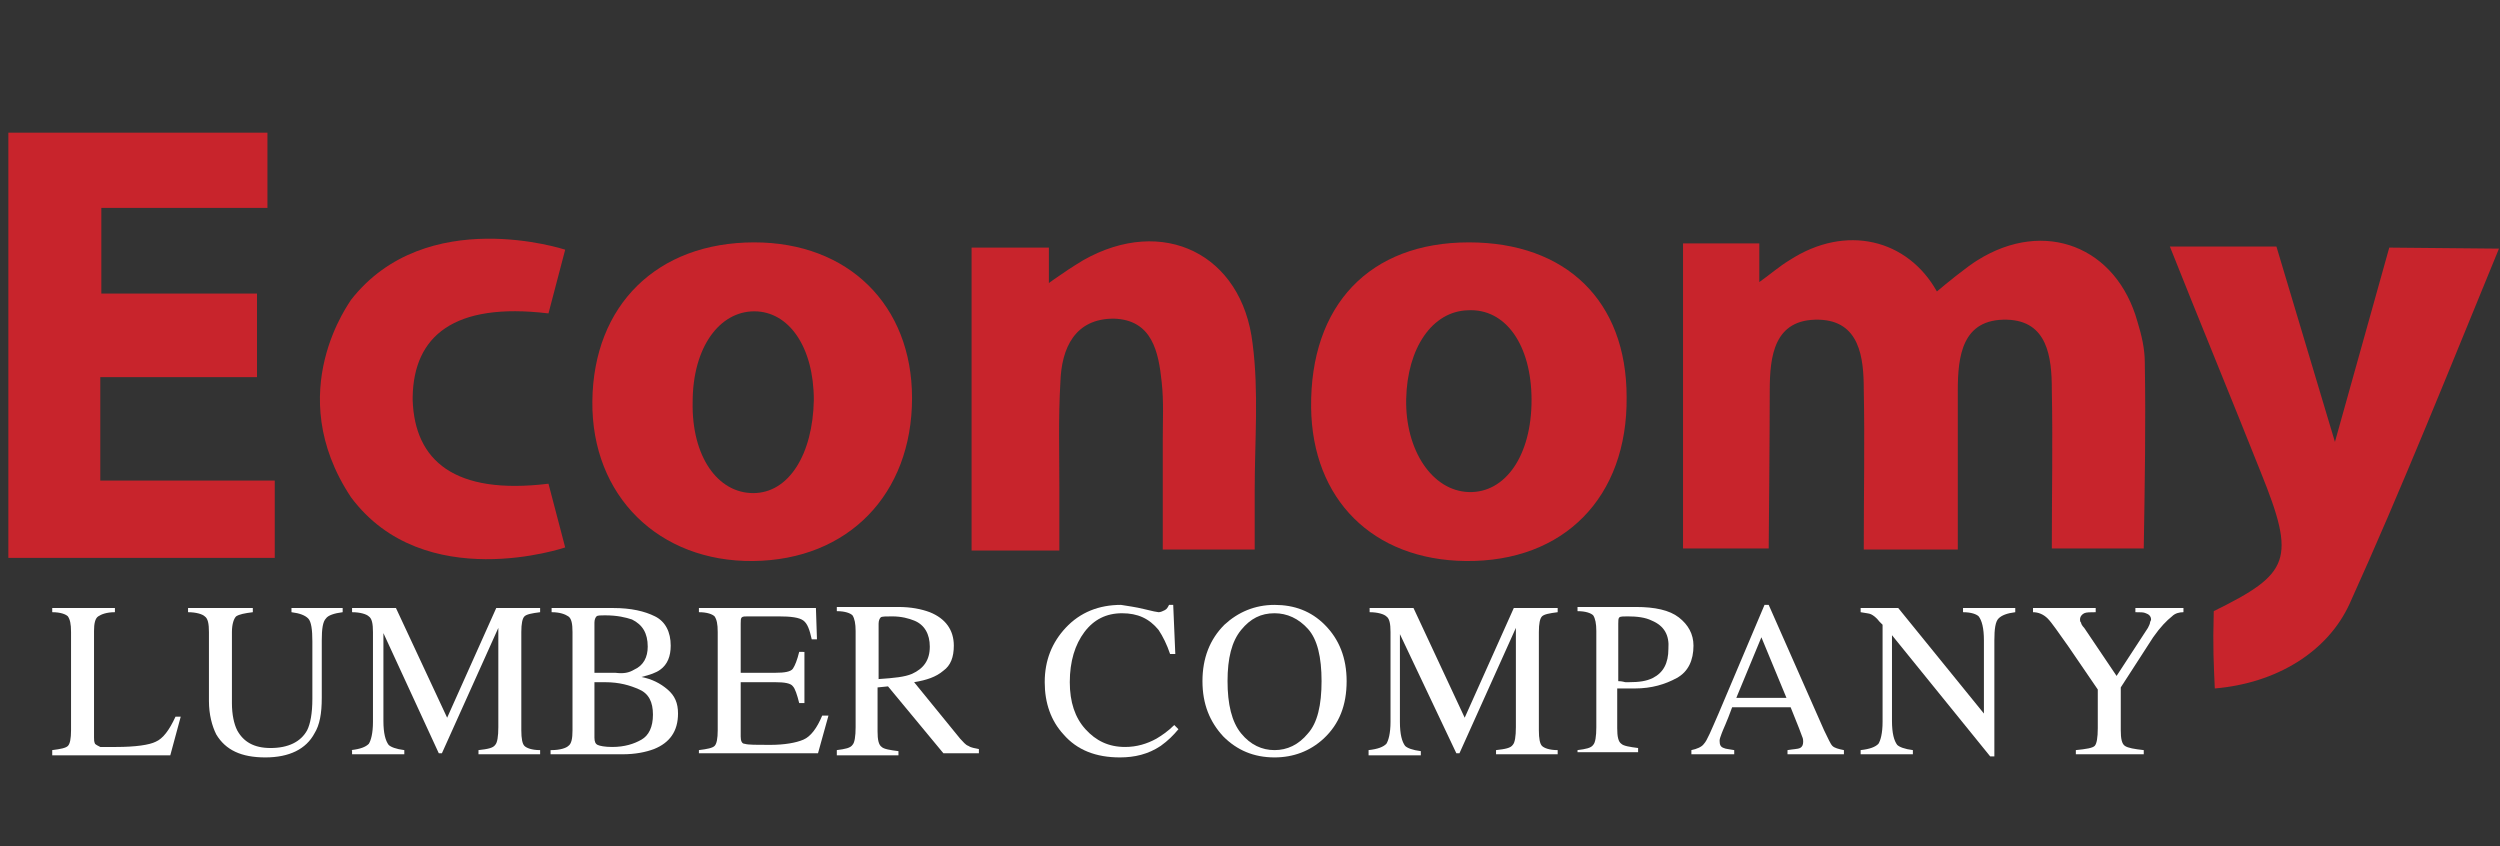 <?xml version="1.0" encoding="utf-8"?>
<!-- Generator: Adobe Illustrator 19.2.1, SVG Export Plug-In . SVG Version: 6.00 Build 0)  -->
<svg version="1.1" id="Layer_1" xmlns="http://www.w3.org/2000/svg" xmlns:xlink="http://www.w3.org/1999/xlink" x="0px" y="0px"
	 viewBox="0 0 239.3 81" style="enable-background:new 0 0 239.3 81;" xml:space="preserve">
<rect x="0" y="0" width="239.3" height="81" fill="#333333" stroke="none"/>
<style type="text/css">
	.st0{fill:#C8242C;}
	.st1{fill:#FFFFFF;}
</style>
<polygon class="st0" points="9.6,36.1 24.6,36.1 24.6,28.1 9.7,28.1 9.7,19.9 25.6,19.9 25.6,12.7 0.8,12.7 0.8,53.4 26.3,53.4 
	26.3,46 9.6,46 "/>
<g>
	<g>
		<path class="st0" d="M72.2,23.2c-9.3,0-15.4,6-15.5,15.2c-0.1,9.1,6.4,15.4,15.4,15.3c9.1-0.1,15.2-6.4,15.2-15.6
			C87.3,29.2,81.2,23.2,72.2,23.2z M72.1,47.2c-3.4,0-5.9-3.5-5.8-8.7c0-5.3,2.6-8.7,5.9-8.7c3.3,0,5.7,3.4,5.7,8.5
			C77.8,43.5,75.5,47.2,72.1,47.2z"/>
		<path class="st0" d="M140.6,23.2c-9.5,0-15.2,6-15.1,15.8c0.1,8.8,5.9,14.6,14.8,14.7c9.4,0.1,15.5-6.1,15.4-15.7
			C155.7,28.8,149.9,23.2,140.6,23.2z M140.6,47.1c-3.5-0.1-6.1-4-6-8.9c0.1-4.9,2.5-8.4,5.9-8.5c3.6-0.2,6.1,3.3,6.1,8.6
			C146.6,43.6,144.1,47.2,140.6,47.1z"/>
	</g>
</g>
<path class="st0" d="M119.9,32.9c-1-8.6-8.6-12.3-16.2-8c-1,0.6-1.9,1.2-2.9,1.9c-0.1,0.1-0.3,0.2-0.4,0.3v-3.4H93c0,0,0,25.3,0,29
	c2.9,0,5.4,0,8.4,0c0-2.4,0-4.3,0-6.1c0-3.3-0.1-6.6,0.1-10c0.1-3.3,1.4-6.1,5.1-6.1c3.7,0.1,4.3,3.2,4.6,6.1
	c0.2,1.8,0.1,3.7,0.1,5.5c0,3.4,0,6.9,0,10.5c3.3,0,5.8,0,8.8,0c0-2.1,0-3.9,0-5.7C120.1,42.2,120.5,37.5,119.9,32.9z"/>
<path class="st0" d="M228.7,23.7l-5.2,18.6l-5.6-18.7l-10.2,0c2.7,6.8,6,14.8,8.7,21.6c3.4,8.4,2.8,9.7-4.5,13.3
	c-0.1,3.6,0,5,0.1,7.4c5.9-0.5,10.8-3.5,12.9-8.1c4.9-10.8,9.7-22.8,14.3-34L228.7,23.7z"/>
<path class="st0" d="M33.6,47.6c7,9.4,20.5,4.8,20.5,4.8l-1.6-6.1c-9,1.1-12.8-2.2-13-8v-0.3c0.1-5.8,3.9-9.1,13-8l1.6-6.1
	c0,0-13.3-4.4-20.5,4.8C33.6,28.8,26.9,37.5,33.6,47.6z"/>
<path class="st0" d="M205.3,34.7c0-1.3-0.3-2.6-0.7-3.9c-2-7.2-8.9-9.9-15.3-5.9c-1,0.6-3.2,2.4-3.9,3c-2.8-5-8.7-6.5-14.1-3
	c-1,0.6-1.9,1.4-2.9,2.1l0,0v-3.7h-7.3v0.4c0,1.3,0,20.7,0,28.8c2.8,0,8.1,0,8.2,0c0,0,0.1-11,0.1-15.1c0-3.3,0.4-6.9,4.7-6.8
	c3.9,0.1,4.3,3.6,4.3,6.7c0.1,5,0,10,0,15.3c0,0,5.9,0,9,0c0-5.3,0-10.2,0-15.2c0-3.3,0.4-6.9,4.7-6.8c3.9,0.1,4.3,3.6,4.3,6.7
	c0.1,5,0,9.9,0,15.2c3.4,0,5.9,0,8.8,0C205.3,46.3,205.4,40.5,205.3,34.7z"/>
<g>
	<path class="st1" d="M5,71.8c0.8-0.1,1.3-0.2,1.5-0.4c0.2-0.2,0.3-0.7,0.3-1.5v-9.4c0-0.8-0.1-1.2-0.3-1.5
		c-0.2-0.2-0.7-0.4-1.5-0.4v-0.4h6v0.4c-0.8,0-1.3,0.2-1.6,0.4C9.1,59.2,9,59.7,9,60.4v10.2c0,0.2,0,0.4,0.1,0.6
		c0.1,0.1,0.3,0.2,0.5,0.3c0.2,0,0.3,0,0.5,0c0.2,0,0.5,0,1,0c1.9,0,3.2-0.2,3.8-0.5c0.7-0.3,1.3-1.1,1.9-2.4h0.5l-1,3.7H5V71.8z"/>
	<path class="st1" d="M24.2,58.2v0.4c-0.8,0.1-1.3,0.2-1.6,0.4c-0.2,0.2-0.4,0.7-0.4,1.5v6.8c0,1.1,0.2,2,0.5,2.6
		c0.6,1.1,1.6,1.7,3.2,1.7c1.7,0,2.9-0.6,3.5-1.7c0.3-0.6,0.5-1.6,0.5-3v-5.5c0-1.1-0.1-1.9-0.4-2.2c-0.3-0.3-0.8-0.5-1.6-0.6v-0.4
		h4.9v0.4c-0.8,0.1-1.4,0.3-1.6,0.6c-0.3,0.3-0.4,1-0.4,2.1v5.5c0,1.5-0.2,2.6-0.7,3.4c-0.8,1.5-2.4,2.3-4.7,2.3
		c-2.3,0-3.8-0.7-4.7-2.2c-0.4-0.8-0.7-1.9-0.7-3.2v-6.6c0-0.8-0.1-1.3-0.4-1.5c-0.2-0.2-0.8-0.4-1.6-0.4v-0.4H24.2z"/>
	<path class="st1" d="M33.6,71.8c0.9-0.1,1.4-0.3,1.7-0.6c0.2-0.3,0.4-1,0.4-2.1v-8.6c0-0.8-0.1-1.3-0.4-1.5
		c-0.2-0.2-0.8-0.4-1.6-0.4v-0.4h4.2l4.9,10.5l4.7-10.5h4.2v0.4c-0.8,0.1-1.3,0.2-1.5,0.4c-0.2,0.2-0.3,0.7-0.3,1.5v9.4
		c0,0.8,0.1,1.3,0.3,1.5c0.2,0.2,0.7,0.4,1.5,0.4v0.4h-5.9v-0.4c0.9-0.1,1.4-0.2,1.6-0.5c0.2-0.2,0.3-0.8,0.3-1.7v-9.5l-5.4,12h-0.3
		l-5.3-11.5v8.4c0,1.2,0.2,1.9,0.5,2.3c0.2,0.2,0.7,0.4,1.5,0.5v0.4h-5V71.8z"/>
	<path class="st1" d="M52.8,71.8c0.8,0,1.4-0.2,1.6-0.4c0.3-0.2,0.4-0.7,0.4-1.5v-9.4c0-0.8-0.1-1.3-0.4-1.5
		c-0.3-0.2-0.8-0.4-1.6-0.4v-0.4h5.9c1.7,0,3,0.3,4,0.8c1,0.5,1.5,1.5,1.5,2.8c0,1-0.3,1.8-1,2.3c-0.4,0.3-1,0.5-1.8,0.7
		c1,0.2,1.8,0.6,2.5,1.2s1,1.3,1,2.3c0,1.7-0.8,2.8-2.3,3.4c-0.8,0.3-1.8,0.5-3,0.5h-6.9V71.8z M60.7,64.1c0.9-0.4,1.3-1.2,1.3-2.2
		c0-1.3-0.5-2.1-1.5-2.6c-0.6-0.2-1.4-0.4-2.6-0.4c-0.4,0-0.7,0-0.8,0.1c-0.1,0.1-0.2,0.3-0.2,0.6v4.8l2,0
		C59.7,64.5,60.2,64.4,60.7,64.1z M61.4,70.8c0.7-0.4,1.1-1.2,1.1-2.4c0-1.2-0.4-2-1.3-2.4s-1.9-0.7-3.3-0.7c-0.3,0-0.5,0-0.6,0
		c-0.1,0-0.2,0-0.4,0v5.3c0,0.4,0.1,0.6,0.3,0.7c0.2,0.1,0.7,0.2,1.4,0.2C59.8,71.5,60.7,71.2,61.4,70.8z"/>
	<path class="st1" d="M66.9,71.8c0.8-0.1,1.3-0.2,1.5-0.4s0.3-0.7,0.3-1.5v-9.4c0-0.8-0.1-1.2-0.3-1.5c-0.2-0.2-0.7-0.4-1.5-0.4
		v-0.4h11.2l0.1,3h-0.5c-0.2-0.9-0.4-1.5-0.8-1.8c-0.4-0.3-1.2-0.4-2.4-0.4h-2.9c-0.3,0-0.5,0-0.6,0.1c-0.1,0.1-0.1,0.3-0.1,0.6v4.7
		h3.3c0.9,0,1.5-0.1,1.7-0.4c0.2-0.3,0.4-0.8,0.6-1.6H77v4.9h-0.5c-0.2-0.8-0.4-1.4-0.6-1.6c-0.2-0.3-0.8-0.4-1.7-0.4h-3.3v5.2
		c0,0.4,0.1,0.7,0.4,0.7c0.3,0.1,1.1,0.1,2.4,0.1c1.4,0,2.5-0.2,3.2-0.5c0.7-0.3,1.3-1.1,1.8-2.3h0.6l-1,3.6H66.9V71.8z"/>
	<path class="st1" d="M80.1,71.8c0.8-0.1,1.3-0.2,1.5-0.5c0.2-0.2,0.3-0.8,0.3-1.7v-9.2c0-0.7-0.1-1.2-0.3-1.5
		c-0.2-0.2-0.7-0.4-1.5-0.4v-0.4h5.9c1.2,0,2.2,0.2,3,0.5c1.5,0.6,2.3,1.7,2.3,3.2c0,1.1-0.3,1.9-1,2.4c-0.7,0.6-1.6,0.9-2.8,1.1
		l4.4,5.4c0.3,0.3,0.5,0.6,0.8,0.7c0.3,0.2,0.6,0.2,1,0.3v0.4h-3.4L85,65.7L84,65.8v4.2c0,0.8,0.1,1.3,0.4,1.5
		c0.2,0.2,0.8,0.3,1.6,0.4v0.4h-5.9V71.8z M87.3,64.5c1.1-0.5,1.7-1.3,1.7-2.6c0-1.2-0.5-2.1-1.5-2.5c-0.5-0.2-1.2-0.4-2.1-0.4
		c-0.6,0-1,0-1.1,0.1c-0.1,0.1-0.2,0.3-0.2,0.6V65C85.6,64.9,86.6,64.8,87.3,64.5z"/>
</g>
<g>
	<path class="st1" d="M109.5,58.3c0.8,0.2,1.3,0.3,1.4,0.3c0.2,0,0.4-0.1,0.6-0.2c0.2-0.1,0.3-0.3,0.4-0.5h0.4l0.2,4.7h-0.5
		c-0.3-0.9-0.7-1.7-1.1-2.3c-0.9-1.1-2-1.6-3.5-1.6c-1.5,0-2.7,0.6-3.6,1.8c-0.9,1.2-1.4,2.8-1.4,4.8c0,1.9,0.5,3.4,1.5,4.5
		c1,1.1,2.2,1.7,3.8,1.7c1.1,0,2.1-0.3,3-0.8c0.5-0.3,1.1-0.7,1.7-1.3l0.4,0.4c-0.5,0.6-1,1.1-1.7,1.6c-1.2,0.8-2.5,1.1-3.9,1.1
		c-2.3,0-4.1-0.7-5.4-2.2c-1.2-1.3-1.8-3-1.8-5c0-2.1,0.7-3.8,2-5.2c1.4-1.5,3.2-2.2,5.3-2.2C107.9,58,108.7,58.1,109.5,58.3z"/>
	<path class="st1" d="M117.2,59.8c1.3-1.2,2.9-1.9,4.8-1.9c1.9,0,3.5,0.6,4.8,1.9c1.4,1.4,2.1,3.2,2.1,5.4c0,2.3-0.7,4.1-2.2,5.5
		c-1.3,1.2-2.9,1.8-4.7,1.8c-2,0-3.6-0.7-4.9-2c-1.3-1.4-2-3.1-2-5.3C115.1,63,115.8,61.2,117.2,59.8z M118.8,70.2
		c0.9,1.1,2,1.6,3.2,1.6c1.2,0,2.3-0.5,3.2-1.6c0.9-1,1.3-2.7,1.3-5c0-2.3-0.4-4-1.3-5c-0.9-1-2-1.5-3.2-1.5c-1.3,0-2.3,0.5-3.2,1.6
		c-0.9,1.1-1.3,2.7-1.3,4.9C117.5,67.4,117.9,69.1,118.8,70.2z"/>
	<path class="st1" d="M131,71.8c0.9-0.1,1.4-0.3,1.7-0.6c0.2-0.3,0.4-1,0.4-2.1v-8.6c0-0.8-0.1-1.3-0.4-1.5
		c-0.2-0.2-0.8-0.4-1.6-0.4v-0.4h4.2l4.9,10.5l4.7-10.5h4.2v0.4c-0.8,0.1-1.3,0.2-1.5,0.4c-0.2,0.2-0.3,0.7-0.3,1.5v9.4
		c0,0.8,0.1,1.3,0.3,1.5c0.2,0.2,0.7,0.4,1.5,0.4v0.4h-5.9v-0.4c0.9-0.1,1.4-0.2,1.6-0.5c0.2-0.2,0.3-0.8,0.3-1.7v-9.5l-5.4,12h-0.3
		L134,60.7v8.4c0,1.2,0.2,1.9,0.5,2.3c0.2,0.2,0.7,0.4,1.5,0.5v0.4h-5V71.8z"/>
	<path class="st1" d="M151,71.8c0.8-0.1,1.3-0.2,1.5-0.5c0.2-0.2,0.3-0.8,0.3-1.7v-9.2c0-0.7-0.1-1.2-0.3-1.5
		c-0.2-0.2-0.7-0.4-1.5-0.4v-0.4h5.6c1.8,0,3.2,0.3,4.1,1c0.9,0.7,1.4,1.6,1.4,2.7c0,1.4-0.5,2.5-1.6,3.1c-1.1,0.6-2.4,1-4,1
		c-0.2,0-0.5,0-0.9,0c-0.4,0-0.6,0-0.8,0v3.8c0,0.8,0.1,1.3,0.4,1.5c0.2,0.2,0.8,0.3,1.6,0.4v0.4H151V71.8z M158.1,59.4
		c-0.6-0.3-1.4-0.4-2.3-0.4c-0.4,0-0.7,0-0.8,0.1c-0.1,0.1-0.1,0.3-0.1,0.6v5.5c0.4,0,0.6,0.1,0.7,0.1c0.1,0,0.2,0,0.3,0
		c1,0,1.7-0.1,2.3-0.4c1-0.5,1.5-1.4,1.5-2.8C159.8,60.8,159.3,59.9,158.1,59.4z"/>
	<path class="st1" d="M161.9,72.2v-0.4c0.5-0.1,1-0.3,1.2-0.6c0.3-0.3,0.7-1.3,1.4-2.9l4.4-10.4h0.4l5.3,12c0.4,0.8,0.6,1.3,0.8,1.5
		c0.2,0.2,0.6,0.3,1.1,0.4v0.4h-5.4v-0.4c0.6-0.1,1-0.1,1.2-0.2c0.2-0.1,0.3-0.3,0.3-0.6c0-0.1,0-0.3-0.1-0.5
		c-0.1-0.3-0.2-0.5-0.3-0.8l-0.8-2h-5.6c-0.5,1.4-0.9,2.2-1,2.5s-0.2,0.5-0.2,0.7c0,0.4,0.1,0.6,0.4,0.7c0.2,0.1,0.5,0.1,1,0.2v0.4
		H161.9z M171,66.8l-2.4-5.8l-2.4,5.8H171z"/>
	<path class="st1" d="M178.1,71.8c0.9-0.1,1.4-0.3,1.7-0.6c0.2-0.3,0.4-1,0.4-2.1v-9.3l-0.3-0.3c-0.3-0.4-0.6-0.6-0.8-0.7
		c-0.2-0.1-0.5-0.1-1-0.2v-0.4h3.6l8.2,10.1v-7c0-1.2-0.2-1.9-0.5-2.3c-0.2-0.2-0.7-0.4-1.5-0.4v-0.4h5v0.4
		c-0.8,0.1-1.3,0.3-1.6,0.6c-0.3,0.3-0.4,1-0.4,2.1v11.1h-0.4l-9.4-11.6v8.2c0,1.2,0.2,1.9,0.5,2.3c0.2,0.2,0.7,0.4,1.5,0.5v0.4h-5
		V71.8z"/>
	<path class="st1" d="M200.6,58.2v0.4c-0.5,0-0.9,0-1.1,0.1c-0.2,0.1-0.4,0.3-0.4,0.6c0,0.1,0,0.2,0.1,0.3c0,0.1,0.1,0.3,0.3,0.5
		l3.1,4.6l3-4.6c0.1-0.2,0.2-0.4,0.2-0.5c0-0.1,0.1-0.2,0.1-0.3c0-0.3-0.2-0.5-0.5-0.6c-0.2-0.1-0.5-0.1-1-0.1v-0.4h4.6v0.4
		c-0.4,0-0.8,0.1-1.1,0.4c-0.5,0.4-1.1,1-1.8,2l-3.1,4.8v4.1c0,0.8,0.1,1.3,0.4,1.5c0.3,0.2,0.9,0.3,1.8,0.4v0.4h-6.5v-0.4
		c1-0.1,1.6-0.2,1.8-0.4c0.2-0.2,0.3-0.8,0.3-1.7V66l-2.8-4.1c-1-1.4-1.6-2.3-2-2.7c-0.4-0.4-0.9-0.6-1.4-0.6v-0.4H200.6z"/>
</g>
</svg>
